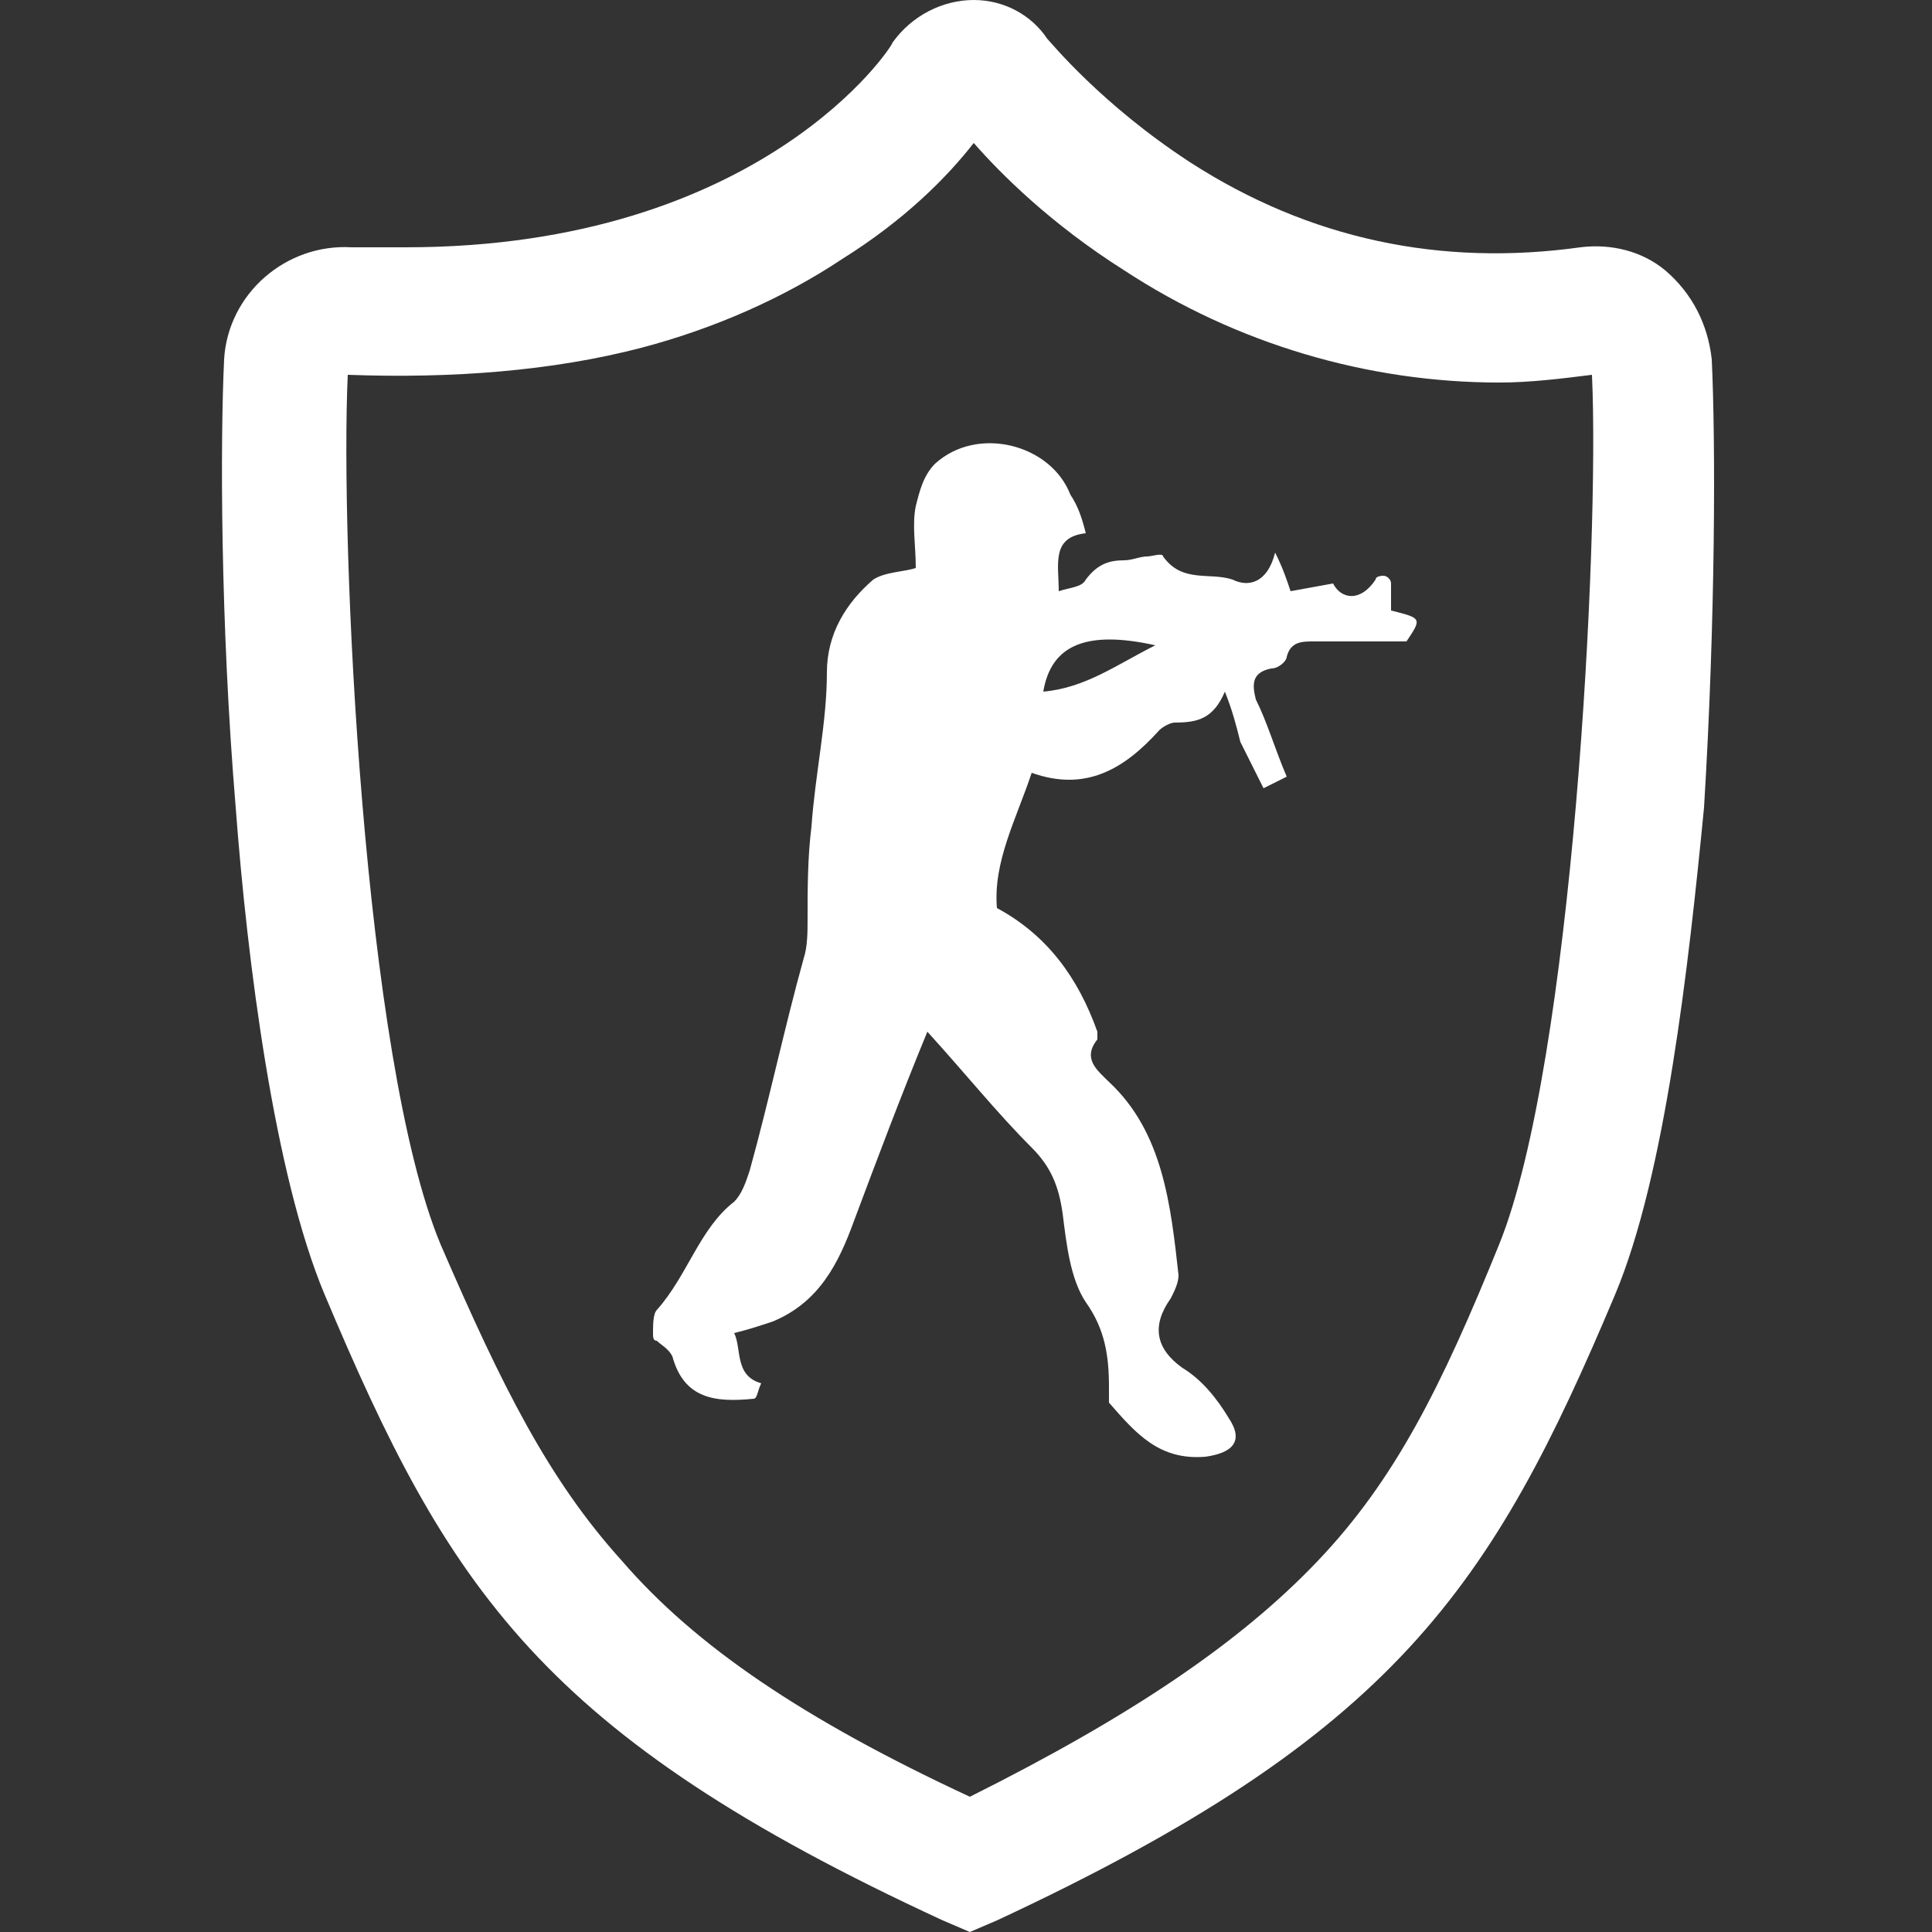 <?xml version="1.0" encoding="utf-8"?>
<!-- Generator: Adobe Illustrator 19.0.0, SVG Export Plug-In . SVG Version: 6.00 Build 0)  -->
<svg version="1.1" id="图层_1" xmlns="http://www.w3.org/2000/svg" xmlns:xlink="http://www.w3.org/1999/xlink" x="0px" y="0px"
	 viewBox="13 -13 50 50" style="enable-background:new 13 -13 50 50;" xml:space="preserve">
<rect x="13" y="-13" width="50" height="50" fill="#333333" stroke="none"/>
<style type="text/css">
	.st0{fill:#FFFFFF;}
</style>
<path id="XMLID_25_" class="st0" d="M49,2.8c0-0.2,0-0.5,0-0.7c0-0.1-0.1-0.2-0.2-0.2c0,0-0.2,0-0.2,0.1c-0.4,0.6-0.9,0.5-1.1,0.1
	l-1.1,0.2c-0.1-0.3-0.2-0.6-0.4-1c-0.2,0.8-0.7,0.9-1.1,0.7c-0.6-0.2-1.3,0.1-1.8-0.6c0-0.1-0.3,0-0.4,0c-0.2,0-0.4,0.1-0.6,0.1
	c-0.4,0-0.7,0.1-1,0.5c-0.1,0.2-0.4,0.2-0.7,0.3c0-0.7-0.2-1.4,0.7-1.5c-0.1-0.4-0.2-0.7-0.4-1C40.2-1.5,38.3-2,37.2-1
	c-0.3,0.3-0.4,0.7-0.5,1.1c-0.1,0.5,0,1,0,1.6c-0.3,0.1-0.8,0.1-1.1,0.3c-0.7,0.6-1.2,1.4-1.2,2.4c0,1.3-0.3,2.6-0.4,4
	c-0.1,0.8-0.1,1.6-0.1,2.4c0,0.3,0,0.7-0.1,1c-0.5,1.8-0.9,3.7-1.4,5.5c-0.1,0.3-0.2,0.6-0.4,0.8c-0.9,0.7-1.2,1.9-2,2.8
	c-0.1,0.1-0.1,0.4-0.1,0.6c0,0.1,0,0.2,0.1,0.2c0.1,0.1,0.3,0.2,0.4,0.4c0.3,1.1,1.1,1.2,2.1,1.1c0.1,0,0.1-0.2,0.2-0.4
	c-0.7-0.2-0.5-0.9-0.7-1.3c0.4-0.1,0.7-0.2,1-0.3c1.2-0.5,1.7-1.5,2.1-2.6c0.6-1.6,1.2-3.2,1.9-4.9c1,1.1,1.8,2.1,2.7,3
	c0.5,0.5,0.7,1,0.8,1.7c0.1,0.8,0.2,1.7,0.6,2.3c0.5,0.7,0.6,1.4,0.6,2.2c0,0.1,0,0.3,0,0.4c0.7,0.8,1.3,1.5,2.5,1.4
	c0.7-0.1,1-0.4,0.6-1c-0.3-0.5-0.7-1-1.2-1.3c-0.7-0.5-0.8-1.1-0.3-1.8c0.1-0.2,0.2-0.4,0.2-0.6c-0.2-1.8-0.4-3.7-1.8-5
	c-0.3-0.3-0.7-0.6-0.3-1.1v-0.2c-0.5-1.4-1.3-2.5-2.6-3.2c-0.1-1.2,0.5-2.3,0.9-3.5c1.4,0.5,2.4-0.1,3.3-1.1
	c0.1-0.1,0.3-0.2,0.4-0.2c0.6,0,1-0.1,1.3-0.8c0.2,0.5,0.3,0.9,0.4,1.3c0.2,0.4,0.4,0.8,0.6,1.2l0.6-0.3c-0.3-0.7-0.5-1.4-0.8-2
	c-0.1-0.4-0.1-0.7,0.4-0.8c0.2,0,0.4-0.2,0.4-0.3c0.1-0.4,0.4-0.4,0.7-0.4c0.8,0,1.6,0,2.4,0C49.8,3,49.8,3,49,2.8L49,2.8z M40,4.9
	c0.2-1.2,1.1-1.6,2.9-1.2C41.9,4.2,41.1,4.8,40,4.9z"/>
<path id="XMLID_22_" class="st0" d="M57.3-3.7c-0.1-0.9-0.5-1.7-1.2-2.3c-0.6-0.5-1.4-0.7-2.2-0.6c-3.6,0.5-7-0.2-10.1-2.2
	c-2.3-1.5-3.6-3.1-3.7-3.2c-0.4-0.6-1.1-1-1.9-1s-1.6,0.4-2.1,1.1l0,0c0,0.1-3.4,5.3-12.6,5.3c-0.4,0-0.9,0-1.4,0
	c-1.7-0.1-3.2,1.2-3.3,2.9c-0.1,2.1-0.1,6.8,0.3,11.6c0.3,4,1,9.5,2.3,12.6c3.2,7.6,5.6,11.4,16,16.2l0.7,0.3l0.7-0.3
	c10.3-4.8,12.8-8.6,16-16.2c1.3-3.1,1.9-8.5,2.3-12.6C57.4,3,57.4-1.6,57.3-3.7z M51.8,19.2c-1.5,3.7-2.7,6.1-4.7,8.2
	c-2,2.1-4.8,4-9,6.1c-4.3-2-7.1-3.9-9-6.1c-1.9-2.1-3.1-4.5-4.7-8.2C22.4,14.4,21.8,1,22-3.3c2.7,0.1,5.3-0.1,7.6-0.7
	c1.9-0.5,3.7-1.3,5.2-2.3c1.6-1,2.7-2.1,3.4-3c0.7,0.8,2,2.1,3.9,3.3c2.9,1.9,6.3,2.9,9.7,2.9c0.8,0,1.6-0.1,2.4-0.2
	C54.4,1,53.7,14.5,51.8,19.2L51.8,19.2z"/>
</svg>
